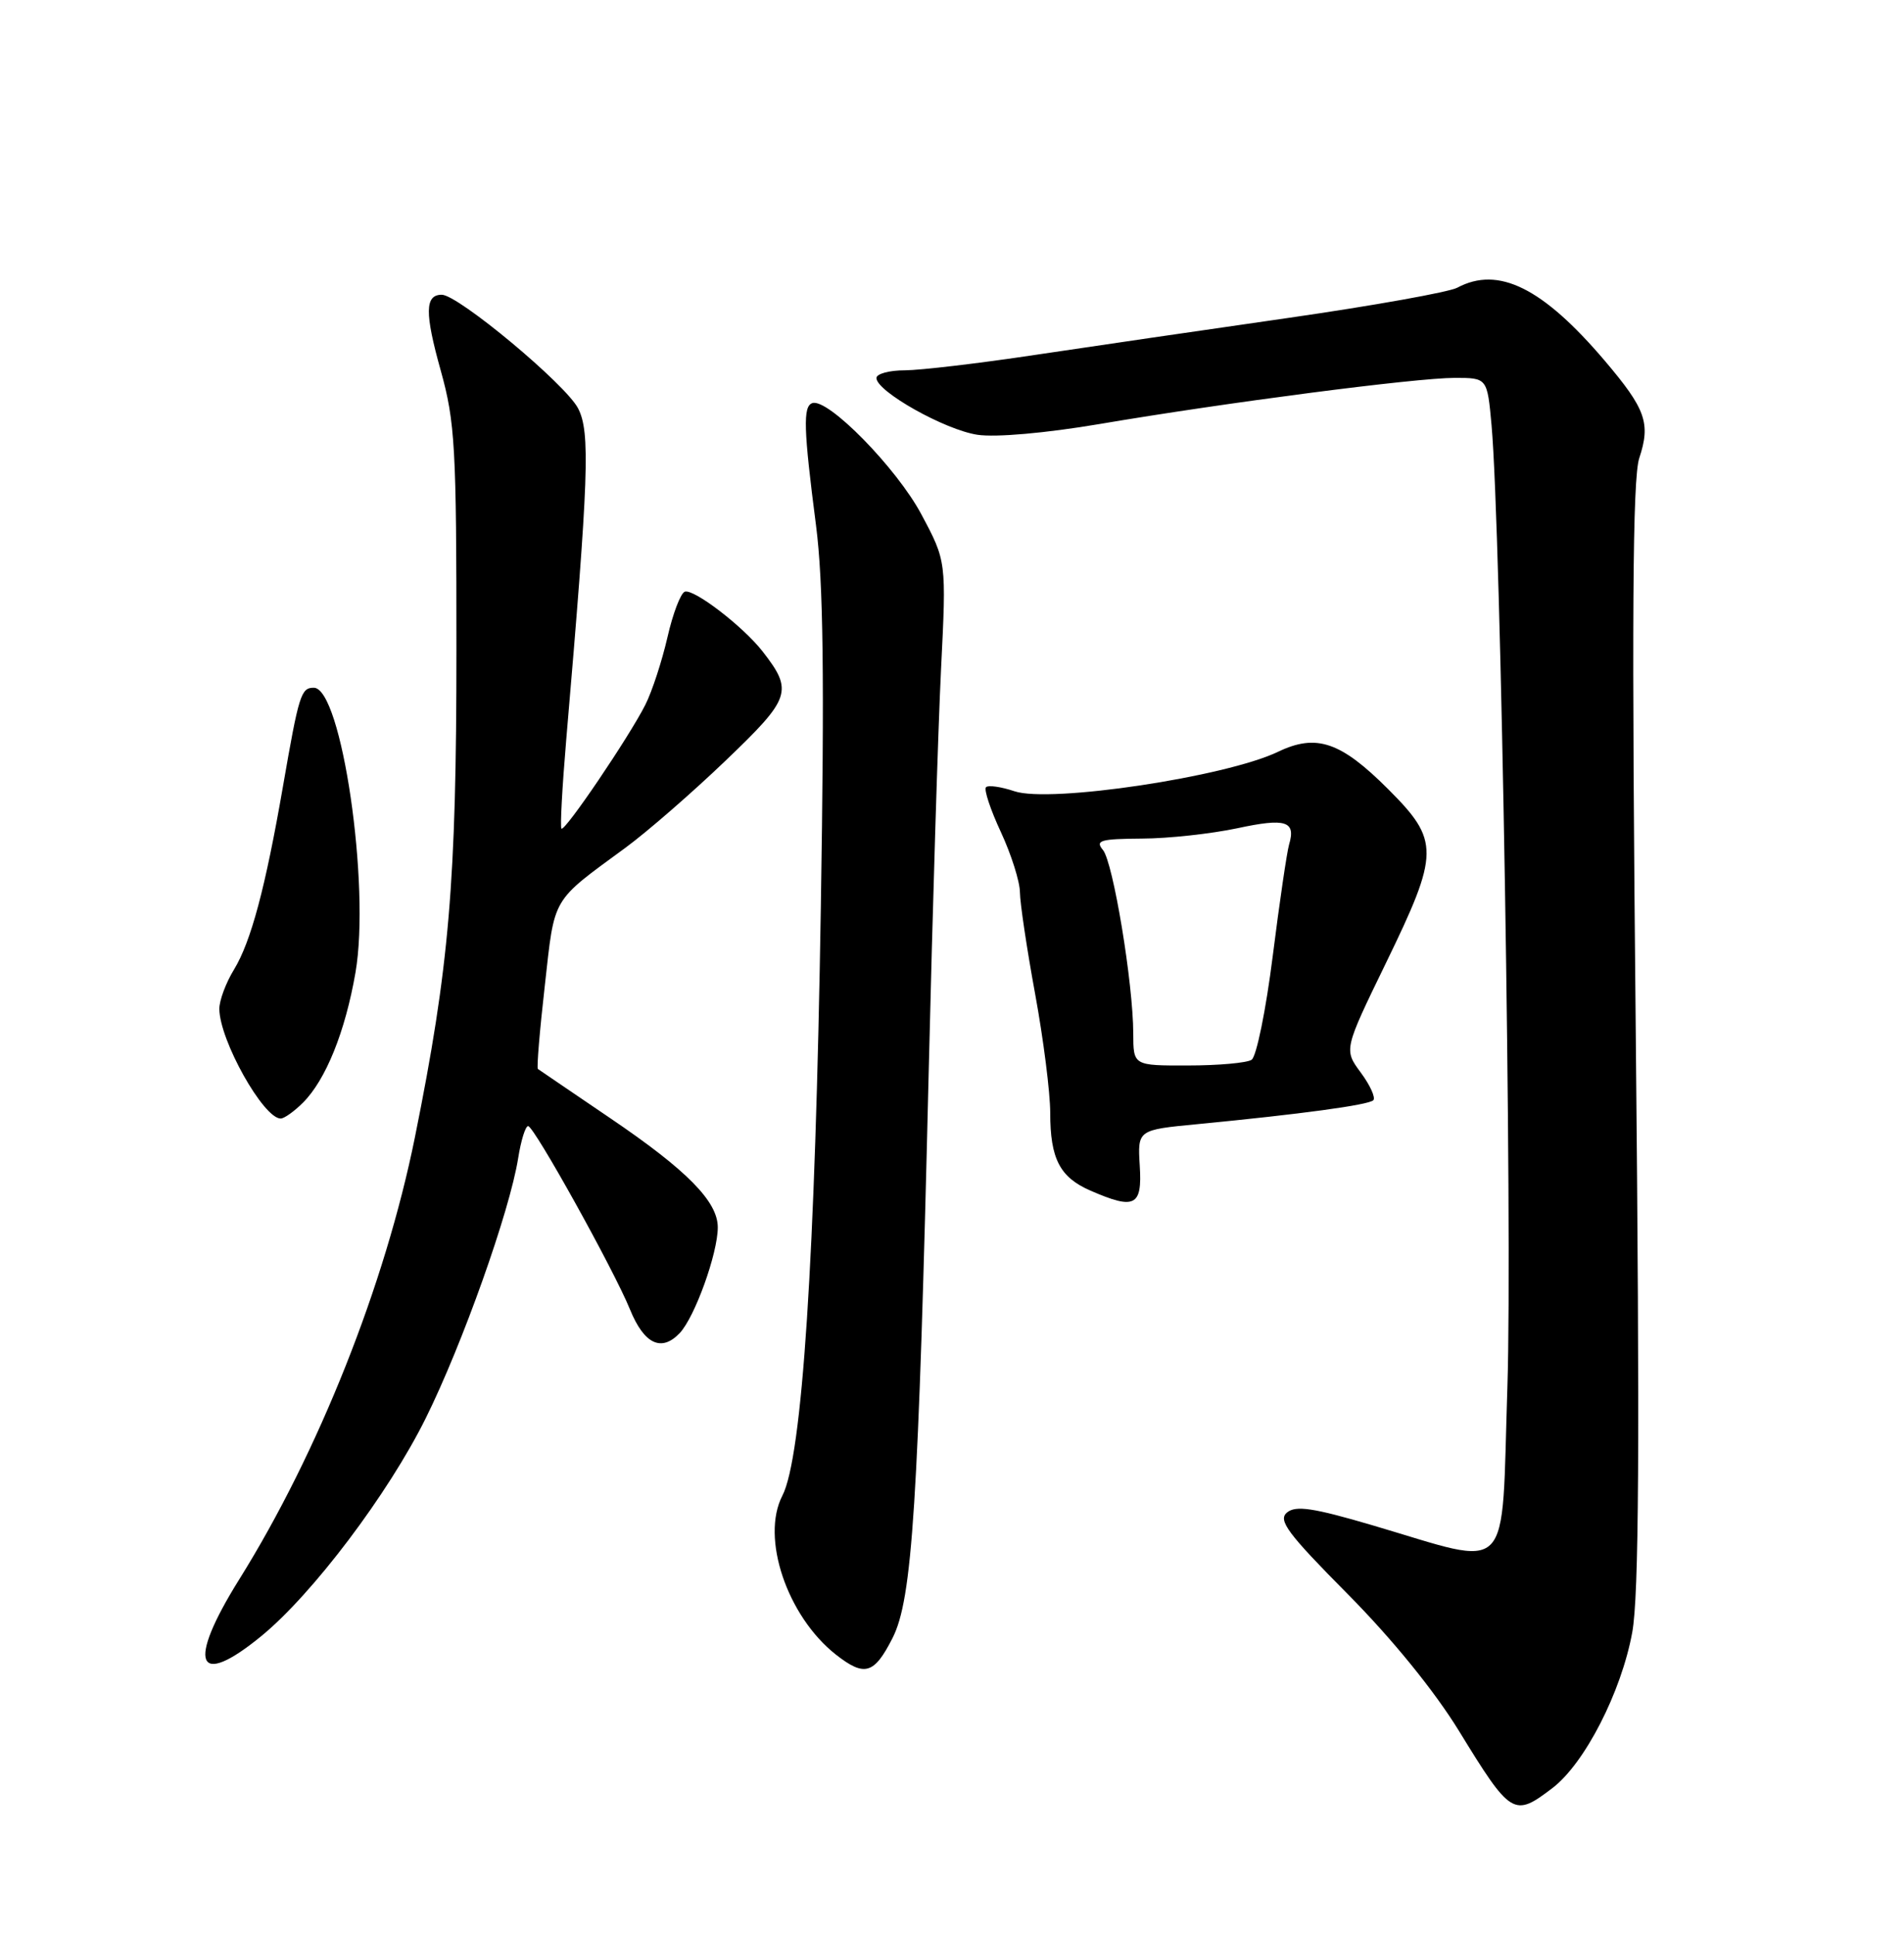 <?xml version="1.0" encoding="UTF-8" standalone="no"?>
<!DOCTYPE svg PUBLIC "-//W3C//DTD SVG 1.1//EN" "http://www.w3.org/Graphics/SVG/1.1/DTD/svg11.dtd" >
<svg xmlns="http://www.w3.org/2000/svg" xmlns:xlink="http://www.w3.org/1999/xlink" version="1.1" viewBox="0 0 252 256">
 <g >
 <path fill="currentColor"
d=" M 205.47 236.59 C 209.74 233.33 214.58 223.90 216.03 216.00 C 216.92 211.11 217.04 191.49 216.50 136.85 C 215.95 81.95 216.07 63.32 216.96 60.62 C 218.49 56.00 217.83 54.14 212.41 47.75 C 204.18 38.07 198.31 35.16 192.87 38.07 C 191.78 38.65 181.79 40.44 170.69 42.04 C 159.59 43.63 144.43 45.85 137.00 46.96 C 129.57 48.08 121.81 48.99 119.75 49.00 C 117.69 49.00 116.00 49.46 116.00 50.02 C 116.00 51.79 125.08 56.89 129.38 57.53 C 131.81 57.89 138.41 57.31 145.50 56.11 C 162.23 53.27 187.39 50.00 192.54 50.00 C 196.84 50.00 196.84 50.00 197.41 56.25 C 198.66 70.14 200.19 162.55 199.51 183.46 C 198.67 209.15 200.43 207.34 181.65 201.82 C 173.80 199.51 171.50 199.17 170.34 200.13 C 169.11 201.15 170.39 202.87 178.37 210.92 C 184.27 216.87 189.83 223.72 193.08 229.00 C 199.98 240.25 200.36 240.49 205.47 236.59 Z  M 118.12 216.76 C 120.76 211.60 121.55 199.18 122.92 141.66 C 123.43 120.29 124.16 96.39 124.55 88.54 C 125.26 74.26 125.26 74.26 121.94 68.05 C 118.68 61.93 109.56 52.63 107.51 53.34 C 106.26 53.77 106.35 56.75 108.00 69.50 C 108.97 77.03 109.13 89.49 108.64 120.00 C 107.90 166.50 106.18 192.81 103.55 197.90 C 100.67 203.46 104.17 213.84 110.63 218.93 C 114.42 221.90 115.69 221.54 118.12 216.76 Z  M 34.60 216.47 C 41.38 210.91 51.37 197.68 56.34 187.67 C 61.20 177.88 67.47 160.24 68.58 153.25 C 68.95 150.91 69.54 149.00 69.90 149.00 C 70.68 149.00 81.25 168.02 83.38 173.26 C 85.25 177.85 87.54 178.94 89.96 176.39 C 91.96 174.28 95.00 165.85 95.00 162.40 C 95.00 158.98 90.94 154.85 80.76 147.95 C 75.67 144.49 71.36 141.57 71.19 141.44 C 71.02 141.32 71.43 136.35 72.11 130.39 C 73.44 118.50 72.90 119.42 82.77 112.18 C 85.67 110.05 91.66 104.84 96.07 100.61 C 104.70 92.35 105.01 91.43 100.92 86.18 C 98.34 82.88 91.84 77.89 90.64 78.29 C 90.09 78.47 89.05 81.19 88.34 84.32 C 87.62 87.45 86.31 91.48 85.41 93.26 C 83.25 97.53 74.75 110.08 74.31 109.64 C 74.12 109.45 74.41 104.17 74.94 97.90 C 77.93 63.04 78.14 57.18 76.51 54.03 C 74.87 50.85 60.64 39.00 58.47 39.00 C 56.23 39.00 56.20 41.40 58.33 49.02 C 60.23 55.84 60.42 59.12 60.41 86.00 C 60.41 116.81 59.46 127.95 54.91 150.50 C 50.97 169.99 42.15 192.18 31.67 208.97 C 24.67 220.17 25.99 223.53 34.60 216.47 Z  M 150.85 154.25 C 150.56 149.50 150.56 149.50 158.53 148.74 C 172.10 147.43 181.13 146.21 181.76 145.58 C 182.09 145.25 181.35 143.61 180.11 141.93 C 177.86 138.89 177.86 138.89 183.43 127.43 C 190.54 112.81 190.56 111.25 183.73 104.42 C 177.44 98.13 174.22 97.04 169.14 99.48 C 162.21 102.80 139.00 106.28 134.28 104.70 C 132.50 104.10 130.80 103.86 130.50 104.16 C 130.20 104.46 131.09 107.14 132.47 110.10 C 133.85 113.07 134.98 116.65 134.99 118.06 C 135.00 119.46 135.90 125.51 137.00 131.50 C 138.10 137.49 139.00 144.58 139.00 147.26 C 139.00 153.32 140.27 155.78 144.33 157.54 C 150.20 160.10 151.19 159.60 150.85 154.25 Z  M 40.10 145.90 C 43.12 142.88 45.69 136.52 47.05 128.68 C 49.04 117.17 45.21 91.00 41.53 91.00 C 39.84 91.00 39.56 91.90 37.46 104.00 C 35.12 117.50 33.22 124.59 30.97 128.29 C 29.89 130.05 29.02 132.40 29.03 133.50 C 29.06 137.65 34.87 148.00 37.15 148.00 C 37.62 148.00 38.95 147.05 40.10 145.90 Z  M 149.99 136.75 C 149.98 130.12 147.33 114.11 145.98 112.47 C 144.92 111.20 145.63 111.00 151.13 110.96 C 154.63 110.95 160.32 110.32 163.77 109.59 C 170.18 108.21 171.54 108.64 170.61 111.76 C 170.33 112.72 169.35 119.35 168.45 126.50 C 167.55 133.65 166.29 139.83 165.65 140.23 C 165.02 140.64 161.24 140.98 157.25 140.98 C 150.00 141.00 150.00 141.00 149.99 136.75 Z "/>
</g>
</svg>